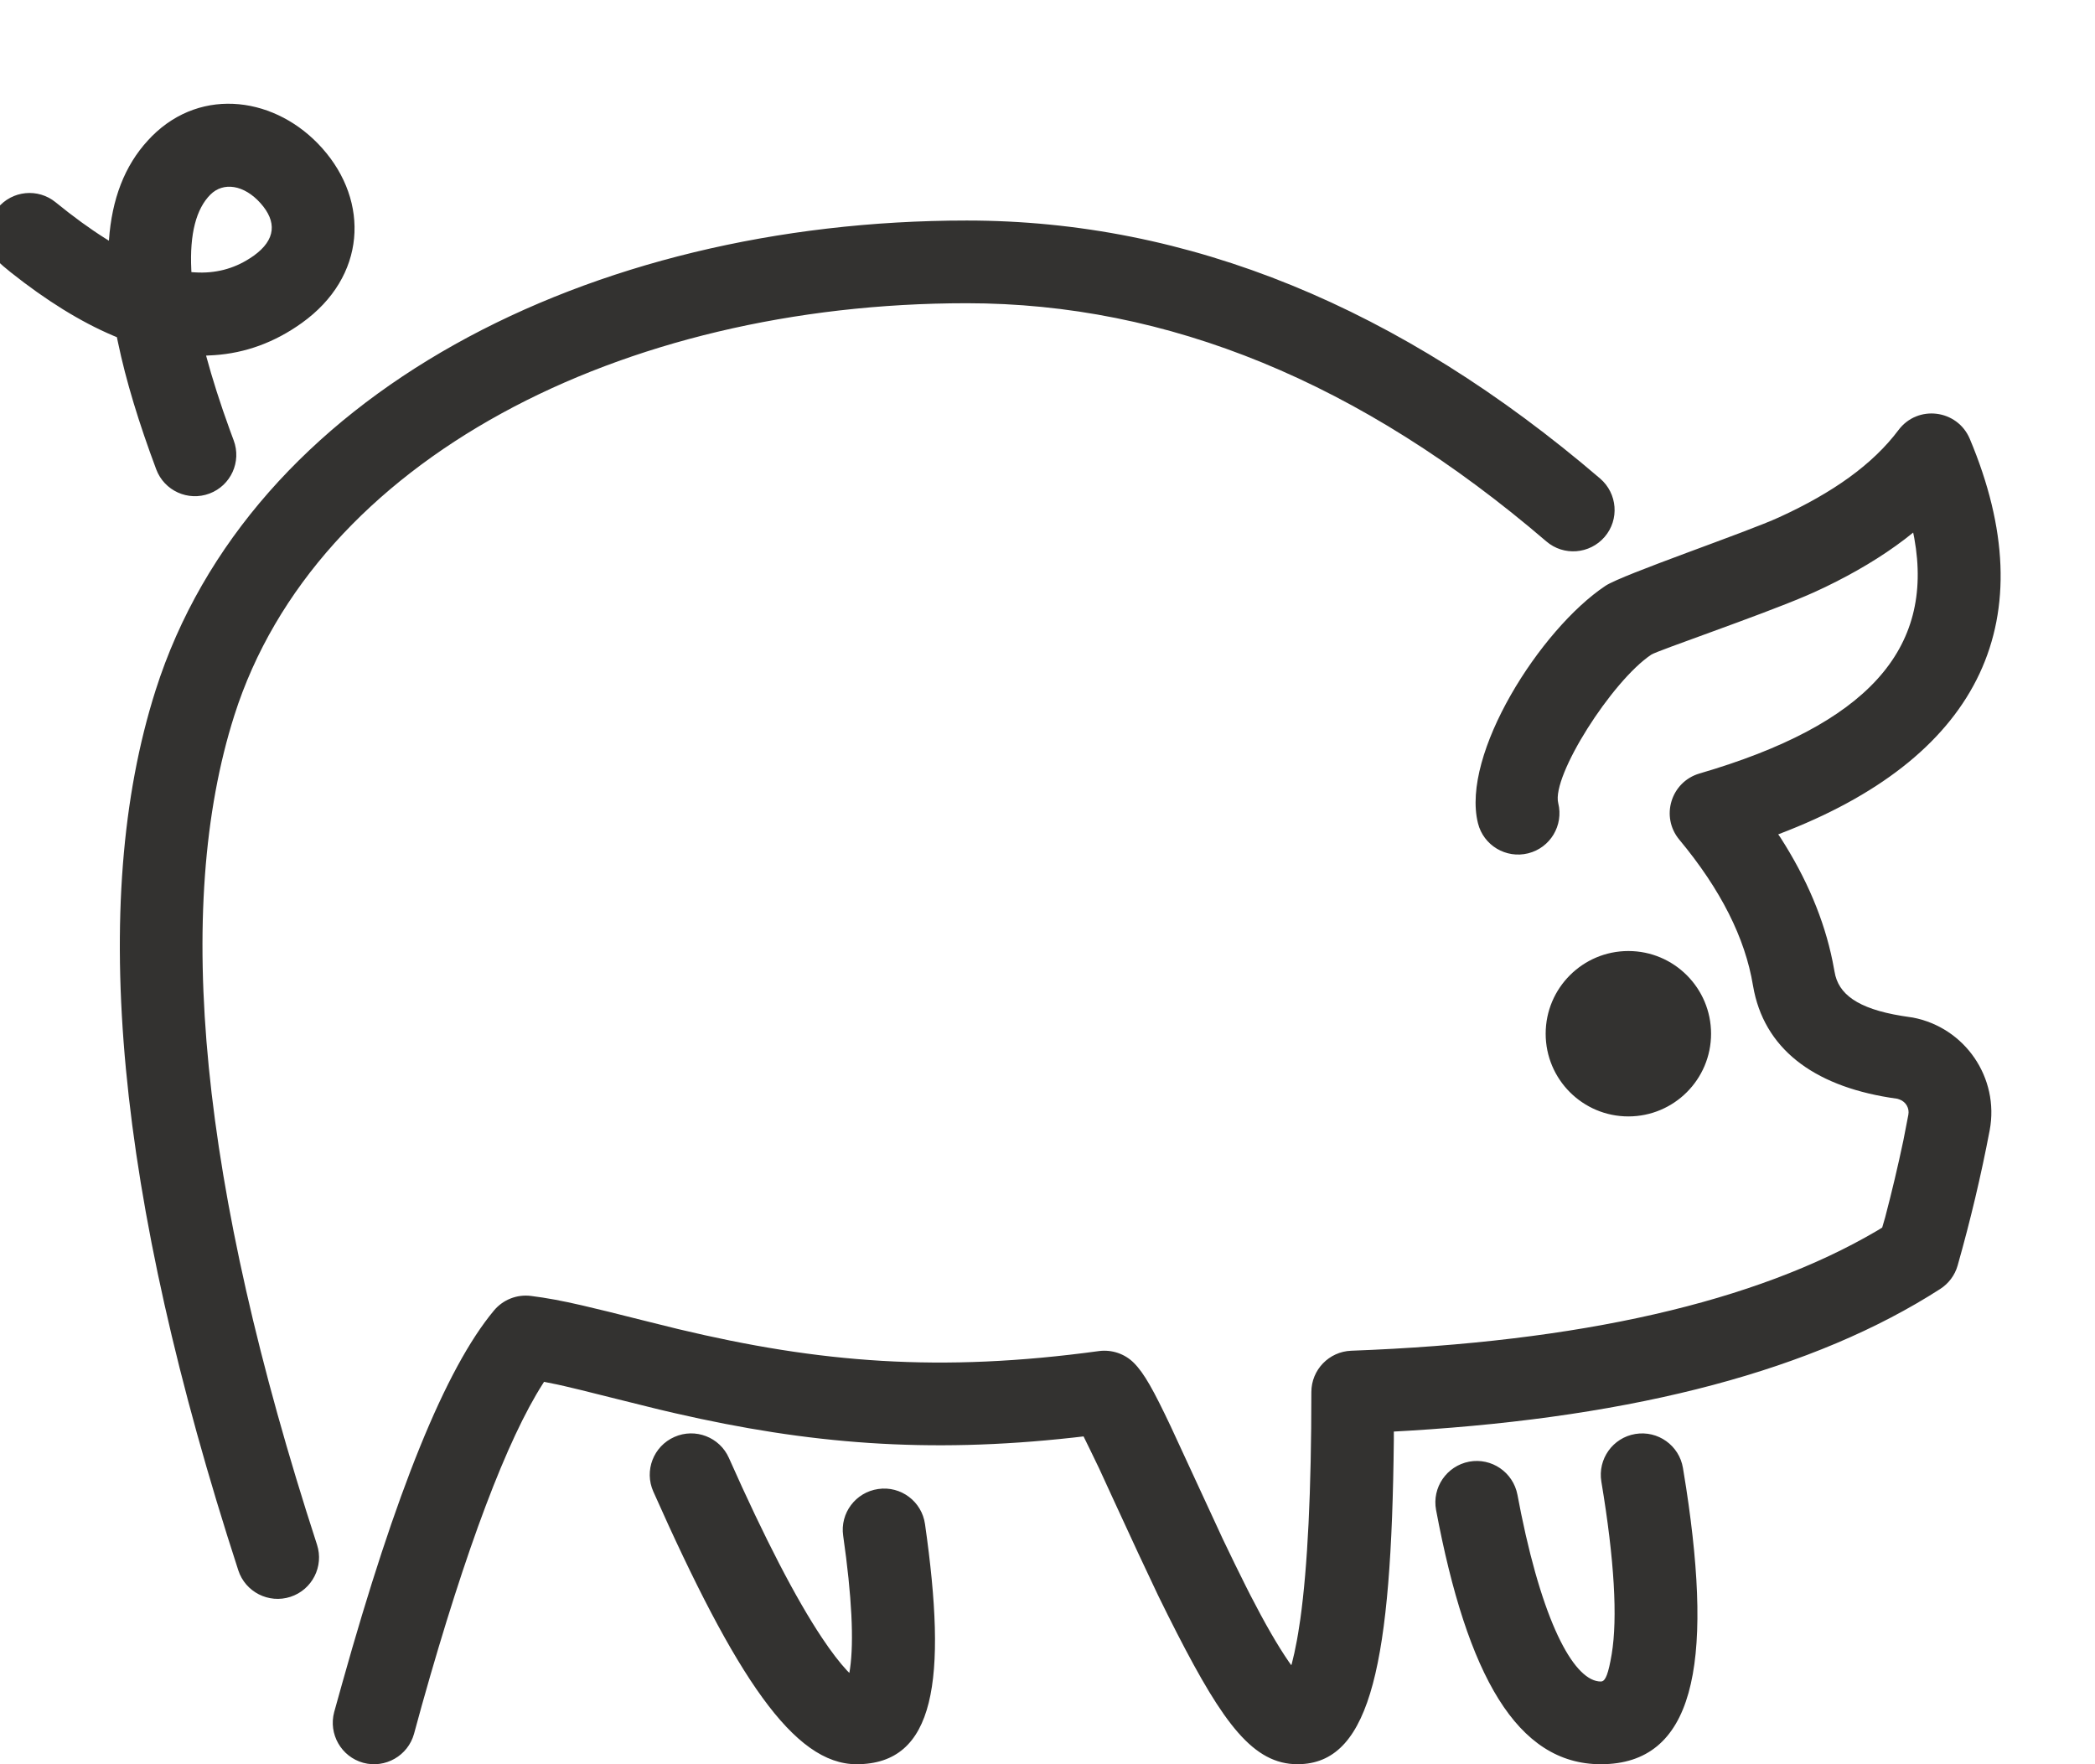 <?xml version="1.0" encoding="UTF-8"?>
<svg width="19px" height="16px" viewBox="0 0 19 16" version="1.1" xmlns="http://www.w3.org/2000/svg" xmlns:xlink="http://www.w3.org/1999/xlink">
    <!-- Generator: Sketch 61.1 (89650) - https://sketch.com -->
    <title>pork</title>
    <desc>Created with Sketch.</desc>
    <g id="0.-Onboarding" stroke="none" stroke-width="1" fill="none" fill-rule="evenodd">
        <g id="onboarding-icons-copy" transform="translate(-200, -258)" fill="#333230">
            <g id="icon/food/protein/pork" transform="translate(199.143, 257)">
                <path d="M18.721,4.979 C19.409,6.614 18.819,7.838 17.076,8.531 L16.984,8.567 L17.003,8.594 C17.241,8.964 17.4,9.339 17.477,9.718 L17.495,9.813 C17.528,10.014 17.701,10.147 18.103,10.213 L18.188,10.226 C18.192,10.226 18.197,10.227 18.203,10.228 C18.678,10.318 18.991,10.775 18.902,11.25 C18.824,11.66 18.727,12.069 18.611,12.478 C18.586,12.566 18.529,12.641 18.453,12.69 C17.311,13.424 15.706,13.849 13.638,13.975 L13.498,13.983 L13.498,14.057 C13.477,16.07 13.291,16.969 12.658,16.999 L12.625,17 C12.223,17 11.952,16.63 11.532,15.813 L11.448,15.647 C11.419,15.59 11.39,15.53 11.36,15.469 L11.18,15.087 C11.05,14.807 10.857,14.387 10.825,14.317 L10.751,14.164 C10.736,14.133 10.722,14.104 10.709,14.078 L10.684,14.027 L10.588,14.038 C9.26,14.185 8.183,14.093 6.985,13.818 L6.835,13.783 C6.677,13.745 6.195,13.623 6.124,13.606 L5.977,13.571 C5.954,13.566 5.931,13.561 5.91,13.556 L5.791,13.532 L5.781,13.548 C5.458,14.052 5.085,15.031 4.683,16.465 L4.612,16.724 C4.557,16.923 4.351,17.041 4.151,16.987 C3.952,16.932 3.834,16.726 3.888,16.526 L3.96,16.268 C4.446,14.531 4.896,13.414 5.337,12.885 C5.419,12.787 5.545,12.737 5.672,12.753 C5.81,12.77 5.956,12.797 6.137,12.839 L6.375,12.896 C6.536,12.936 6.884,13.024 7.009,13.054 C8.285,13.359 9.382,13.45 10.824,13.253 C10.94,13.238 11.057,13.277 11.14,13.36 C11.234,13.454 11.319,13.608 11.474,13.935 L11.917,14.893 L11.946,14.956 C12.023,15.117 12.093,15.261 12.159,15.392 L12.198,15.469 C12.329,15.724 12.445,15.925 12.545,16.07 L12.568,16.102 L12.572,16.091 C12.588,16.03 12.604,15.958 12.619,15.876 L12.63,15.813 L12.65,15.684 C12.716,15.209 12.75,14.521 12.75,13.625 C12.75,13.423 12.91,13.258 13.111,13.25 C15.19,13.173 16.78,12.807 17.878,12.163 L17.927,12.133 L17.954,12.04 C18.015,11.808 18.07,11.575 18.119,11.343 L18.164,11.111 C18.176,11.051 18.142,10.993 18.086,10.972 L18.065,10.965 L18.059,10.964 C17.346,10.866 16.884,10.543 16.766,9.994 L16.755,9.937 C16.684,9.507 16.463,9.067 16.087,8.615 C15.914,8.407 16.011,8.091 16.27,8.015 C17.785,7.573 18.401,6.893 18.218,5.88 L18.208,5.83 L18.132,5.89 C17.921,6.051 17.68,6.194 17.411,6.324 L17.308,6.372 L17.23,6.406 C16.804,6.588 15.887,6.901 15.833,6.937 C15.476,7.175 14.927,8.038 14.989,8.284 C15.039,8.485 14.917,8.689 14.716,8.739 C14.515,8.789 14.311,8.667 14.261,8.466 C14.105,7.841 14.826,6.707 15.417,6.313 C15.572,6.21 16.696,5.828 16.995,5.69 C17.48,5.468 17.841,5.212 18.075,4.9 C18.249,4.668 18.608,4.713 18.721,4.979 Z M7.468,14.223 C7.793,14.955 8.076,15.5 8.312,15.854 C8.397,15.982 8.474,16.081 8.54,16.152 L8.56,16.172 L8.566,16.134 C8.602,15.885 8.583,15.479 8.504,14.928 C8.474,14.723 8.617,14.533 8.822,14.504 C9.027,14.474 9.217,14.617 9.246,14.822 C9.449,16.24 9.34,17 8.625,17 C8.056,17 7.531,16.212 6.782,14.527 C6.698,14.338 6.783,14.116 6.973,14.032 C7.162,13.948 7.384,14.033 7.468,14.223 Z M16.12,14.313 L16.149,14.493 C16.396,16.11 16.218,17 15.375,17 C14.615,17 14.163,16.196 13.881,14.694 C13.843,14.491 13.977,14.295 14.181,14.256 C14.384,14.218 14.58,14.352 14.619,14.556 L14.653,14.73 C14.867,15.774 15.147,16.25 15.375,16.25 L15.388,16.248 C15.417,16.237 15.443,16.186 15.474,16.001 C15.528,15.675 15.499,15.149 15.38,14.437 C15.346,14.232 15.484,14.039 15.688,14.005 C15.893,13.971 16.086,14.109 16.12,14.313 Z M9.625,3 C11.636,3 13.554,3.785 15.369,5.34 C15.526,5.475 15.545,5.712 15.41,5.869 C15.275,6.026 15.038,6.045 14.881,5.91 C13.196,4.465 11.447,3.75 9.625,3.75 C6.491,3.75 3.72,5.169 2.982,7.489 C2.427,9.233 2.67,11.743 3.732,15.009 C3.796,15.206 3.688,15.418 3.491,15.482 C3.294,15.546 3.082,15.438 3.018,15.241 C1.913,11.84 1.656,9.184 2.268,7.261 C3.122,4.576 6.199,3 9.625,3 Z M15.625,9.625 C16.039,9.625 16.375,9.961 16.375,10.375 C16.375,10.789 16.039,11.125 15.625,11.125 C15.211,11.125 14.875,10.789 14.875,10.375 C14.875,9.961 15.211,9.625 15.625,9.625 Z M3.78,2.345 C4.21,2.828 4.181,3.51 3.593,3.93 C3.347,4.106 3.082,4.202 2.801,4.221 L2.726,4.225 C2.783,4.436 2.854,4.659 2.942,4.901 L2.976,4.993 C3.049,5.187 2.951,5.403 2.757,5.476 C2.563,5.549 2.347,5.451 2.274,5.257 C2.116,4.835 1.999,4.451 1.927,4.105 L1.917,4.058 L1.881,4.043 C1.585,3.917 1.276,3.725 0.956,3.471 L0.888,3.415 C0.727,3.284 0.704,3.048 0.835,2.888 C0.966,2.727 1.202,2.704 1.362,2.835 C1.523,2.966 1.674,3.076 1.816,3.165 L1.845,3.183 L1.845,3.18 C1.871,2.806 1.987,2.503 2.199,2.273 L2.235,2.235 C2.691,1.779 3.369,1.882 3.78,2.345 Z M2.765,2.765 C2.637,2.893 2.576,3.12 2.592,3.447 L2.593,3.468 L2.623,3.47 C2.809,3.482 2.975,3.438 3.121,3.344 L3.157,3.32 C3.361,3.174 3.368,3.009 3.22,2.843 C3.071,2.676 2.883,2.647 2.765,2.765 Z" id="icon"></path>
            </g>
        </g>
    </g>
</svg>